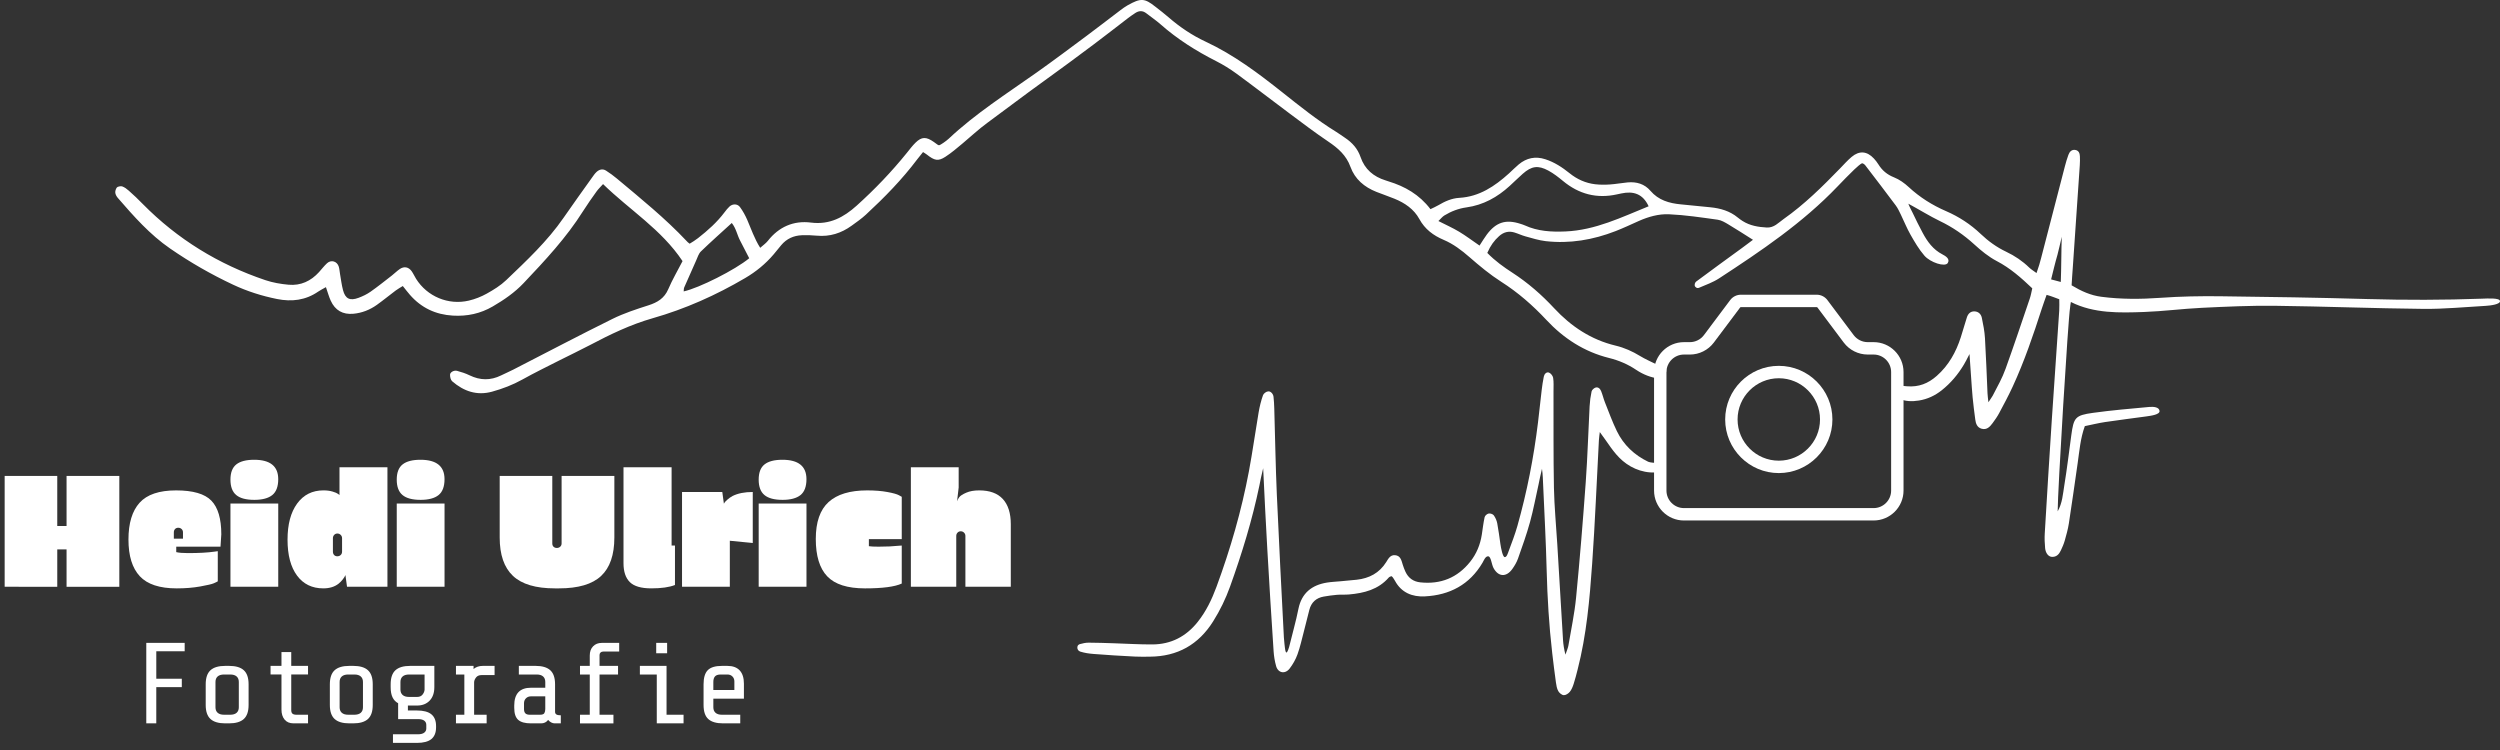 <?xml version="1.0" encoding="UTF-8"?>
<svg id="Ebene_1" data-name="Ebene 1" xmlns="http://www.w3.org/2000/svg" viewBox="0 0 332.309 99.742">
  <rect x="0" y="0" width="332.309" height="99.742" fill="#333333" stroke="none"/>
  <defs>
    <style>
      .cls-1 {
        fill: #fff;
      }
    </style>
  </defs>
  <path class="cls-1" d="M197.693,33.616c1.066,1.091,2.196,1.891,3.35,2.64,2.06,1.336,3.877,2.925,5.552,4.726,2.235,2.403,4.903,4.182,8.156,4.959,1.162.278,2.237.759,3.26,1.385.671.41,1.401.723,2.106,1.079.464.234.928.469,1.361.687.084.757-.441.953-.899,1.239-1.119-.134-2.155-.54-3.092-1.169-1.109-.744-2.305-1.256-3.6-1.577-3.3-.818-6.056-2.613-8.335-5.057-1.815-1.946-3.77-3.651-6.015-5.082-1.493-.952-2.873-2.103-4.211-3.269-1.055-.92-2.145-1.749-3.432-2.295-1.373-.583-2.488-1.408-3.229-2.766-.719-1.319-1.932-2.14-3.307-2.701-.793-.323-1.606-.594-2.402-.91-1.605-.636-2.857-1.685-3.451-3.331-.55-1.522-1.639-2.476-2.93-3.345-1.747-1.175-3.427-2.452-5.116-3.711-2.378-1.772-4.724-3.587-7.116-5.34-.847-.621-1.754-1.178-2.69-1.654-2.658-1.349-5.158-2.92-7.397-4.9-.591-.523-1.255-.963-1.876-1.452-.481-.378-.967-.372-1.461-.051-.331.215-.657.441-.971.68-1.519,1.161-3.021,2.344-4.552,3.488-2.164,1.618-4.332,3.23-6.526,4.805-2.571,1.844-5.112,3.789-7.664,5.658-1.166.854-2.15,1.793-3.264,2.72-.759.631-1.453,1.234-2.278,1.768-.969.627-1.448.506-2.458-.29-.141-.111-.3-.198-.513-.338-.27.337-.521.634-.755.944-2.03,2.697-4.377,5.1-6.85,7.384-.578.534-1.235.987-1.874,1.451-1.383,1.005-2.914,1.497-4.642,1.334-.655-.062-1.318-.083-1.975-.058-1.102.043-2.046.464-2.763,1.329-.336.406-.662.821-1.004,1.222-1.078,1.267-2.344,2.298-3.782,3.143-3.882,2.282-7.964,4.106-12.294,5.34-2.939.838-5.657,2.154-8.342,3.57-1.34.706-2.712,1.35-4.063,2.036-1.643.834-3.302,1.642-4.91,2.539-1.28.714-2.629,1.226-4.025,1.614-2.017.561-3.775-.051-5.307-1.379-.202-.175-.29-.576-.286-.87.004-.338.525-.626.935-.516.568.152,1.137.339,1.665.595,1.403.682,2.786.702,4.184.012.531-.262,1.078-.494,1.605-.764,4.396-2.253,8.767-4.557,13.195-6.746,1.526-.754,3.171-1.289,4.798-1.811,1.191-.382,2.107-.932,2.627-2.146.541-1.262,1.241-2.456,1.896-3.727-2.813-4.228-7.048-6.799-10.566-10.239-.355.398-.639.664-.86.974-.612.859-1.228,1.717-1.789,2.609-2.227,3.54-5.064,6.573-7.921,9.589-1.189,1.255-2.599,2.221-4.087,3.089-1.65.962-3.41,1.332-5.309,1.222-2.294-.134-4.195-1.034-5.705-2.761-.302-.346-.579-.714-.948-1.172-.323.202-.648.376-.94.594-.844.631-1.657,1.305-2.515,1.916-.927.659-1.97,1.069-3.11,1.176-1.413.133-2.433-.452-3.019-1.746-.242-.535-.396-1.109-.634-1.791-.386.221-.721.382-1.024.59-1.681,1.159-3.53,1.379-5.483.985-2.01-.406-3.957-1.022-5.814-1.892-2.93-1.372-5.726-2.98-8.392-4.818-2.692-1.855-4.825-4.277-6.944-6.718-.166-.191-.316-.451-.342-.693-.025-.23.071-.518.213-.706.088-.117.537-.201.69-.145.364.133.596.319.885.568.648.558,1.259,1.161,1.86,1.771,4.621,4.687,10.082,8.03,16.304,10.129.987.333,2.047.513,3.087.607,1.609.144,2.963-.483,4.046-1.683.353-.391.674-.815,1.059-1.171.549-.508,1.341-.271,1.564.456.095.311.109.647.166.971.126.714.211,1.438.394,2.137.305,1.164.917,1.465,2.081,1.026.551-.207,1.099-.469,1.579-.806.969-.68,1.894-1.424,2.831-2.15.364-.282.689-.618,1.069-.874.565-.381,1.155-.269,1.557.285.23.318.386.688.596,1.022,1.474,2.348,4.287,3.541,7.015,2.898.823-.194,1.642-.516,2.38-.928.915-.512,1.839-1.078,2.59-1.798,2.712-2.597,5.466-5.161,7.617-8.279,1.235-1.79,2.51-3.553,3.771-5.325.19-.267.377-.548.615-.769.367-.341.821-.462,1.268-.175.497.318.978.668,1.431,1.047,3.184,2.665,6.419,5.275,9.275,8.308.087.092.195.221.404.355.337-.203.769-.473,1.117-.745,1.3-1.018,2.532-2.111,3.528-3.443.197-.263.404-.524.643-.746.419-.391,1.066-.394,1.403.066.384.524.705,1.108.966,1.705.526,1.202.93,2.459,1.72,3.71.386-.346.755-.592,1.015-.923,1.47-1.874,3.434-2.725,5.737-2.431,2.482.317,4.356-.707,6.072-2.252,2.404-2.165,4.638-4.495,6.671-7.016.372-.461.73-.942,1.151-1.355.818-.802,1.419-.806,2.432-.094.158.111.309.235.47.341.049.032.142.109.264.091s.879-.519,1.253-.87c3.574-3.357,7.7-5.976,11.68-8.791,2.259-1.598,4.472-3.261,6.693-4.912,1.481-1.101,2.937-2.235,4.409-3.347.315-.238.635-.477.979-.669,1.793-1.005,2.255-.965,3.743.21.569.449,1.149.887,1.695,1.363,1.502,1.307,3.151,2.416,4.943,3.251,3.742,1.744,7.004,4.202,10.204,6.74,2.326,1.845,4.633,3.703,7.167,5.26.393.241.763.519,1.147.774.961.637,1.697,1.454,2.076,2.563.557,1.628,1.721,2.608,3.332,3.107.126.039.249.086.375.125,2.193.667,4.115,1.759,5.587,3.697.385-.191.731-.335,1.05-.524.862-.51,1.771-.922,2.773-.979,2.67-.151,4.714-1.538,6.608-3.244.441-.397.851-.829,1.308-1.206,1.041-.861,2.204-1.107,3.515-.686,1.217.392,2.26,1.073,3.237,1.862,1.004.81,2.132,1.317,3.403,1.466.646.076,1.308.073,1.958.03.788-.052,1.569-.204,2.356-.275,1.18-.107,2.241.193,3.032,1.117,1.068,1.248,2.486,1.655,4.036,1.801,1.312.124,2.624.258,3.935.389,1.336.134,2.586.493,3.645,1.368.203.168.42.32.642.461.979.619,2.076.8,3.207.861.964.052,1.554-.646,2.239-1.128,2.763-1.945,5.154-4.309,7.498-6.724.505-.52.988-1.069,1.54-1.534,1.024-.863,2.043-.773,2.959.211.223.24.429.504.602.782.501.809,1.161,1.361,2.074,1.723.715.283,1.389.769,1.958,1.296,1.472,1.362,3.132,2.403,4.962,3.196,1.71.741,3.249,1.743,4.601,3.029,1.01.961,2.123,1.769,3.389,2.368,1.139.54,2.174,1.237,3.081,2.121.224.218.594.446.952.712.32-.904.443-1.343.603-1.96,1.056-4.082,2.111-8.164,3.173-12.244.133-.509.282-1.016.464-1.51.143-.387.405-.707.872-.656.475.053.638.416.655.841.016.394.013.792-.014,1.185-.307,4.537-.623,9.074-.93,13.611-.053.78-.123,1.621-.158,2.364,1.312.789,2.54,1.337,3.947,1.522,2.629.344,5.246.327,7.889.137,2.627-.19,5.27-.237,7.904-.206,6.525.075,13.05.183,19.572.37,5.078.145,10.15.138,15.225-.049.759-.028,2.36-.125,2.407.312s-1.254.607-1.889.642c-2.764.154-5.53.431-8.293.403-6.591-.067-13.18-.333-19.771-.412-3.225-.038-6.455.116-9.678.27-2.566.123-5.123.462-7.689.554-3.227.116-6.666.22-9.722-1.33-.083.384-.062.49-.105.737-.258,1.466-1.648,24.43-1.651,27.096.63-1.106.694-2.303.882-3.448.362-2.21.626-4.436.928-6.655.322-2.373.521-2.663,2.882-2.992,2.477-.344,4.974-.552,7.466-.783.643-.06,1.319.03,1.383.519s-1.104.646-1.744.735c-1.827.253-3.66.475-5.484.749-.902.135-1.791.357-2.702.542-.597,1.654-.717,3.298-.951,4.918-.386,2.673-.758,5.348-1.171,8.017-.12.778-.338,1.544-.553,2.304-.125.441-.317.866-.511,1.283-.234.504-.582.894-1.202.857-.446-.027-.823-.479-.89-1.159-.064-.654-.086-1.319-.047-1.974.298-5.0.603-10.001.93-14.999.318-4.867.667-9.731.993-14.597.035-.522.005-1.048.005-1.514-.754-.272-1.036-.409-1.684-.581-.216.617-.445,1.226-.644,1.845-1.131,3.514-2.321,7.007-3.87,10.363-.551,1.195-1.177,2.357-1.797,3.519-.247.463-.555.897-.867,1.321-.361.49-.782.945-1.476.742-.588-.173-.759-.687-.829-1.232-.126-.98-.261-1.959-.351-2.943-.149-1.637-.286-4.126-.415-5.748-.329.666-.58,1.122-.736,1.385-.782,1.317-1.751,2.469-2.952,3.426-.896.714-1.899,1.183-3.029,1.366-.953.154-1.785.118-2.652-.24-.224-.093-.362-.764-.393-.99-.028-.198.127-.641.275-.681.365-.098.777-.014,1.166.018,1.572.13,2.82-.368,3.965-1.378,1.585-1.399,2.563-3.158,3.199-5.136.282-.878.527-1.768.81-2.646.153-.475.475-.812,1.006-.796.525.016.877.366.977.839.19.899.366,1.813.421,2.728.147,2.434.225,4.872.336,7.309.014.316.062.63.121,1.203.316-.501.468-.672.572-.875.694-1.351,1.248-2.293,1.716-3.591,1.116-3.098,2.159-6.223,3.219-9.341.145-.427.215-.88.323-1.335-1.473-1.402-2.93-2.689-4.714-3.621-1.092-.571-2.084-1.388-3.001-2.225-1.379-1.258-2.879-2.288-4.56-3.095-1.242-.597-2.823-1.566-4.2-2.311.145.413.459.968.576,1.22.419.895.864,1.778,1.328,2.65.628,1.179,1.395,2.233,2.629,2.869.406.209,1.059.602.703,1.155s-2.306-.073-3.099-.986c-.725-.835-1.295-1.819-1.848-2.787-.489-.856-.852-1.782-1.286-2.67-.202-.414-.396-.843-.668-1.209-1.337-1.794-2.697-3.57-4.059-5.345-.069-.09-.311-.31-.463-.255s-.68.507-.996.814c-.758.733-1.496,1.488-2.224,2.251-4.64,4.856-10.166,8.573-15.744,12.217-.815.533-1.765.865-2.668,1.253-.134.058-.355.067-.514-.153s-.014-.562.127-.667c2.006-1.498,4.036-2.963,6.058-4.439.517-.378,1.027-.765,1.498-1.117-1.154-.726-2.194-1.405-3.261-2.04-.445-.265-.929-.561-1.425-.63-2.152-.298-4.311-.629-6.477-.725-1.368-.061-2.74.326-4.023.897-1.023.456-2.037.937-3.08,1.343-2.992,1.162-6.089,1.698-9.296,1.331-.907-.104-1.795-.392-2.682-.633-.507-.138-.986-.376-1.49-.524-.755-.222-1.428-.033-2.013.491-.646.578-1.146,1.256-1.567,2.229ZM196.665,32.643c.391-.597.656-1.052.97-1.47,1.239-1.653,2.542-2.056,4.492-1.413.188.062.379.117.558.199,1.726.789,3.544.885,5.409.806,3.975-.17,7.452-1.891,11.047-3.345-.768-1.668-2.032-2.048-3.624-1.708-.193.041-.386.081-.579.123-2.692.598-5.072-.03-7.187-1.786-.605-.502-1.239-.993-1.926-1.366-1.377-.747-2.25-.612-3.415.418-.591.523-1.152,1.08-1.735,1.612-1.641,1.498-3.509,2.542-5.741,2.852-1.059.147-2.038.523-2.944,1.075-.258.157-.454.417-.793.74,1.013.516,1.911.914,2.748,1.416.893.535,1.728,1.167,2.72,1.848ZM99.589,34.327c-.443-.86-.825-1.616-1.22-2.365-.386-.734-.518-1.601-1.097-2.322-1.427,1.305-2.793,2.513-4.102,3.78-.308.298-.444.784-.631,1.196-.54,1.193-1.071,2.391-1.591,3.592-.064.148-.047.333-.071.528,2.043-.446,6.865-2.877,8.712-4.409ZM273.929,37.479c.07-1.776.066-4.432.129-6.005-.172.694-.456,2.002-.573,2.399-.309,1.048-.552,2.116-.844,3.265.428.113.714.189,1.288.342Z"/>
  <path class="cls-1" d="M171.342,86.053s.436-1.756.671-2.637c.22-.827.409-1.663.582-2.501.429-2.082,1.777-3.155,3.801-3.478.584-.093,1.18-.116,1.77-.171.721-.068,1.444-.125,2.164-.205,1.662-.183,3.015-.887,3.927-2.34.277-.441.535-.973,1.168-.925.752.057.857.704,1.035,1.271.099.314.216.624.353.923.391.847,1.056,1.322,1.987,1.42,2.704.286,4.929-.614,6.623-2.74.835-1.048,1.336-2.264,1.543-3.594.122-.781.207-1.569.378-2.339.044-.198.328-.438.537-.478.211-.041.559.075.68.243.222.307.386.69.458,1.063.175.904.283,1.822.418,2.734.085.574.305,1.737.576,1.756s.422-.522.526-.802c.412-1.11.842-2.218,1.163-3.356,1.272-4.509,2.169-9.095,2.736-13.746.175-1.438.319-2.88.491-4.319.07-.588.16-1.175.276-1.756.07-.349.337-.663.677-.554.246.079.525.431.567.696.092.579.047,1.181.049,1.774.014,4.284-.026,8.568.057,12.851.048,2.501.295,4.998.445,7.498.257,4.275.506,8.551.769,12.826.027.432.131,1.157.313,1.85.08-.206.35-.942.386-1.156.36-2.143.823-4.277,1.032-6.435.498-5.115.915-10.238,1.284-15.364.241-3.351.335-6.713.513-10.068.035-.654.122-1.312.26-1.952.044-.206.301-.447.512-.518.366-.123.63.15.757.462.199.486.314,1.006.508,1.495.511,1.283.983,2.586,1.585,3.825.893,1.837,2.318,3.181,4.162,4.071.236.114.975.165,1.255.165.384,0,.213.744.432,1.173-1.95.356-3.773-.354-5.06-1.446-1.25-1.062-2.027-2.488-3.057-3.841-.041.369-.101.737-.121,1.107-.294,5.462-.51,10.929-.894,16.384-.332,4.73-.747,9.461-1.933,14.079-.164.638-.322,1.279-.525,1.904-.121.371-.272.76-.513,1.057-.186.229-.541.461-.807.445-.26-.015-.59-.293-.73-.544-.185-.332-.253-.744-.306-1.131-.181-1.304-.346-2.612-.496-3.92-.422-3.668-.646-7.348-.74-11.041-.097-3.82-.304-7.638-.473-11.456-.008-.173-.039-1.323-.148-1.998-.153.559-.403,1.849-.45,2.06-.379,1.67-.683,3.36-1.137,5.008-.453,1.646-1.033,3.259-1.602,4.87-.173.489-.452.957-.756,1.382-.795,1.111-1.842,1.061-2.488-.113-.279-.507-.331-1.548-.712-1.574s-.577.542-.753.843c-1.723,2.931-4.374,4.316-7.671,4.483-1.659.084-3.119-.485-3.975-2.077-.093-.173-.207-.334-.322-.494-.036-.051-.104-.079-.158-.118-.113.057-.257.086-.333.174-1.404,1.617-3.298,2.084-5.31,2.261-.524.046-1.056.001-1.581.044-.588.049-1.175.134-1.758.234-1.009.175-1.656.768-1.915,1.762-.249.956-.477,1.917-.728,2.872-.267,1.018-.491,2.054-.847,3.042-.241.669-.608,1.321-1.042,1.887-.606.79-1.542.608-1.803-.325-.177-.63-.287-1.29-.33-1.943-.296-4.537-.588-9.074-.84-13.614-.187-3.354-.379-6.989-.55-10.743-.275,1.088-.379,1.719-.496,2.28-.952,4.588-2.324,9.056-3.907,13.461-.582,1.618-1.327,3.154-2.242,4.612-1.945,3.1-4.737,4.67-8.396,4.697-.659.005-1.32.024-1.977-.011-1.842-.098-3.686-.195-5.524-.349-.647-.054-1.142-.122-1.768-.313-.247-.076-.419-.302-.39-.603.024-.243.197-.351.345-.394.375-.108.772-.192,1.159-.191,1.119.002,2.239.046,3.358.081,1.712.053,3.424.164,5.136.154,2.458-.015,4.447-1.052,5.983-2.969,1.127-1.407,1.894-3.007,2.512-4.683,1.849-5.016,3.335-10.137,4.319-15.393.484-2.589.841-5.201,1.285-7.798.133-.774.319-1.548.583-2.285.079-.22.408-.485.687-.51.356-.032.669.358.709.709.059.522.085,1.049.101,1.575.113,3.821.174,7.644.341,11.463.275,6.32.614,12.638.936,18.956.023.445.137,1.381.137,1.381,0,0,.06.619.197.628.151.011.344-.679.344-.679Z"/>
  <path class="cls-1" d="M249.049,69.186h-25.21c-2.192,0-3.976-1.784-3.976-3.976v-15.756c0-2.192,1.783-3.976,3.976-3.976h.788c.729,0,1.424-.348,1.861-.931l3.498-4.665c.333-.443.862-.708,1.415-.708h10.085c.553,0,1.082.264,1.415.707l3.498,4.665c.438.583,1.134.931,1.862.931h.787c2.192,0,3.976,1.784,3.976,3.976v15.756c0,2.192-1.783,3.976-3.976,3.976ZM223.839,47.127c-1.283,0-2.327,1.044-2.327,2.327v15.756c0,1.283,1.044,2.327,2.327,2.327h25.21c1.283,0,2.327-1.044,2.327-2.327v-15.756c0-1.283-1.044-2.327-2.327-2.327h-.787c-1.244,0-2.433-.595-3.181-1.59l-3.498-4.664c-.023-.031-.059-.048-.097-.048h-10.085c-.038,0-.074.018-.097.049l-3.498,4.664c-.746.996-1.935,1.59-3.18,1.59h-.788Z"/>
  <path class="cls-1" d="M236.444,62.883c-3.93,0-7.127-3.197-7.127-7.127s3.197-7.127,7.127-7.127,7.127,3.197,7.127,7.127-3.197,7.127-7.127,7.127ZM236.444,50.278c-3.021,0-5.479,2.458-5.479,5.478s2.458,5.479,5.479,5.479,5.479-2.458,5.479-5.479-2.458-5.478-5.479-5.478Z"/>
  <g>
    <path class="cls-1" d="M24.166,90.223v1.116h-3.392v4.813h-1.329v-10.696h5.103v1.115h-3.773v3.652h3.392Z"/>
    <path class="cls-1" d="M32.409,95.571c-.422.387-1.077.581-1.963.581h-.504c-.887,0-1.541-.193-1.964-.581s-.634-1.008-.634-1.864v-2.751c0-.856.211-1.477.634-1.864s1.077-.581,1.964-.581h.504c.886,0,1.541.194,1.963.581.423.387.635,1.008.635,1.864v2.751c0,.856-.212,1.477-.635,1.864ZM31.454,89.917c-.194-.173-.479-.26-.856-.26h-.81c-.377,0-.662.087-.856.26-.193.173-.29.418-.29.734v3.361c0,.316.097.56.29.733.193.173.478.26.856.26h.81c.377,0,.662-.086.856-.26.193-.173.29-.417.29-.733v-3.361c0-.316-.097-.56-.29-.734Z"/>
    <path class="cls-1" d="M37.826,95.647c-.275-.336-.412-.779-.412-1.329v-4.661h-1.452v-1.146h1.452v-1.833h1.299v1.833h2.231v1.146h-2.231v4.737c0,.224.056.382.168.474.111.092.285.138.519.138h1.543v1.146h-1.926c-.519,0-.916-.168-1.191-.504Z"/>
    <path class="cls-1" d="M48.911,95.571c-.422.387-1.077.581-1.963.581h-.504c-.887,0-1.541-.193-1.964-.581s-.634-1.008-.634-1.864v-2.751c0-.856.211-1.477.634-1.864s1.077-.581,1.964-.581h.504c.886,0,1.541.194,1.963.581.423.387.635,1.008.635,1.864v2.751c0,.856-.212,1.477-.635,1.864ZM47.956,89.917c-.194-.173-.479-.26-.856-.26h-.81c-.377,0-.662.087-.856.26-.193.173-.29.418-.29.734v3.361c0,.316.097.56.29.733.193.173.478.26.856.26h.81c.377,0,.662-.086.856-.26.193-.173.29-.417.29-.733v-3.361c0-.316-.097-.56-.29-.734Z"/>
    <path class="cls-1" d="M57.345,98.237c-.412.341-1.057.512-1.933.512h-3.179v-1.146h3.331c.367,0,.643-.071.825-.214.184-.143.275-.326.275-.55v-.489c0-.234-.092-.42-.275-.558-.183-.138-.458-.206-.825-.206h-2.643v-2.108c-.337-.184-.586-.448-.749-.795-.163-.346-.244-.794-.244-1.344v-.382c0-.856.211-1.477.634-1.864s1.077-.581,1.963-.581h3.209v2.827c0,.764-.209,1.362-.626,1.795-.418.433-.974.649-1.666.649h-1.222v.657h1.191c.876,0,1.52.171,1.933.512.413.342.619.858.619,1.551v.183c0,.693-.206,1.21-.619,1.551ZM56.162,92.332c.162-.204.254-.417.274-.642v-2.032h-2.062c-.377,0-.662.087-.856.26-.193.173-.29.418-.29.734v.993c0,.315.097.56.29.733s.478.26.856.26h1.069c.315,0,.556-.102.719-.306Z"/>
    <path class="cls-1" d="M61.723,95.006v-5.348h-1.115v-1.146h2.338v.413c.336-.275.743-.413,1.222-.413h1.574v1.223h-1.727c-.326,0-.57.104-.733.313-.163.209-.25.42-.26.634v4.324h1.665v1.146h-4.079v-1.146h1.115Z"/>
    <path class="cls-1" d="M73.267,96.029c-.158-.082-.293-.193-.405-.336-.234.306-.545.459-.932.459h-1.36c-.774,0-1.337-.155-1.688-.466-.352-.311-.527-.843-.527-1.597v-.305c0-1.579.744-2.369,2.231-2.369h1.895v-.764c0-.316-.097-.56-.29-.734-.194-.173-.479-.26-.856-.26h-2.368v-1.146h2.216c.886,0,1.541.194,1.963.581.423.387.635,1.008.635,1.864v3.667c0,.153.059.267.176.344.117.076.314.114.588.114v1.07h-.84c-.133,0-.278-.041-.435-.122ZM72.358,94.792c.081-.143.122-.326.122-.55v-1.681h-1.91c-.265,0-.483.087-.657.26-.173.173-.26.392-.26.657v.764c0,.265.061.459.184.581.122.122.315.183.581.183h1.359c.306,0,.499-.071.581-.214Z"/>
    <path class="cls-1" d="M79.837,86.732c-.098.086-.145.196-.145.329v1.451h2.46v1.146h-2.46v5.348h1.849v1.146h-4.446v-1.146h1.299v-5.348h-1.299v-1.146h1.299v-1.375c0-.519.147-.929.443-1.23.295-.3.677-.451,1.145-.451h2.322v1.146h-2.077c-.163,0-.293.043-.39.13ZM85.055,89.657v-1.146h3.545v6.494h2.262v1.146h-3.561v-6.494h-2.246ZM88.676,85.456v1.375h-1.451v-1.375h1.451Z"/>
    <path class="cls-1" d="M94.146,95.579c-.418-.382-.626-1.006-.626-1.872v-2.751c0-.876.189-1.502.565-1.879.376-.377,1.003-.565,1.879-.565h.719c.723,0,1.27.202,1.643.604.371.402.558.991.558,1.765v1.986h-4.064v1.146c0,.316.097.56.29.733.193.173.478.26.856.26h2.43v1.146h-2.276c-.896,0-1.554-.191-1.972-.573ZM97.615,90.574c0-.265-.087-.484-.26-.657-.173-.173-.393-.26-.657-.26h-.886c-.367,0-.624.085-.771.252-.148.168-.222.415-.222.741v1.069h2.796v-1.146Z"/>
  </g>
  <g>
    <path class="cls-1" d="M8.847,69.916v-6.651h7.013v14.73h-7.013v-4.967h-1.236v4.967H.619v-14.73h6.992v6.651h1.236Z"/>
    <path class="cls-1" d="M17.075,71.718c0-2.167.493-3.797,1.481-4.892.987-1.094,2.604-1.641,4.85-1.641s3.809.455,4.689,1.364c.881.909,1.322,2.401,1.322,4.476l-.107,1.642h-5.883v.725c.354.085.874.128,1.556.128,1.45,0,2.622-.064,3.518-.192l.447-.064v4.008c-.113.071-.295.16-.543.266-.249.107-.843.245-1.78.416-.938.17-1.982.256-3.134.256-2.273,0-3.911-.54-4.913-1.62s-1.503-2.704-1.503-4.871ZM23.107,70.769v.832h1.216v-.832c0-.184-.06-.334-.182-.447s-.271-.171-.447-.171c-.178,0-.32.057-.427.171s-.16.263-.16.447Z"/>
    <path class="cls-1" d="M33.788,66.442c-1.08,0-1.876-.213-2.388-.639-.512-.427-.768-1.109-.768-2.046,0-.938.259-1.613.778-2.025.519-.412,1.31-.618,2.377-.618,2.131,0,3.197.86,3.197,2.58,0,.981-.264,1.684-.789,2.11-.525.426-1.329.639-2.408.639ZM30.632,77.995v-11.063h6.353v11.063h-6.353Z"/>
    <path class="cls-1" d="M51.5,77.995h-5.372l-.213-1.556c-.057.157-.174.349-.352.576-.178.228-.366.419-.565.576-.525.412-1.2.618-2.024.618-1.492,0-2.658-.568-3.496-1.706-.839-1.137-1.258-2.725-1.258-4.764s.427-3.642,1.279-4.807c.853-1.165,2.018-1.748,3.496-1.748.454,0,.859.053,1.215.16.354.106.597.21.725.309l.191.149v-3.688h6.374v15.881ZM44.252,71.536v1.79c0,.185.054.334.16.448s.249.17.427.17c.177,0,.326-.057.447-.17s.182-.263.182-.448v-1.79c0-.17-.06-.316-.182-.437-.121-.121-.267-.181-.436-.181-.171,0-.314.06-.427.181-.114.121-.171.267-.171.437Z"/>
    <path class="cls-1" d="M55.892,66.442c-1.08,0-1.876-.213-2.388-.639-.512-.427-.768-1.109-.768-2.046,0-.938.259-1.613.778-2.025.519-.412,1.31-.618,2.377-.618,2.131,0,3.197.86,3.197,2.58,0,.981-.264,1.684-.789,2.11-.525.426-1.329.639-2.408.639ZM52.737,77.995v-11.063h6.353v11.063h-6.353Z"/>
    <path class="cls-1" d="M74.65,63.265h7.013v8.185c0,2.302-.586,4.004-1.759,5.106-1.172,1.102-3.037,1.652-5.596,1.652h-.554c-2.544,0-4.402-.555-5.574-1.663-1.173-1.108-1.759-2.806-1.759-5.095v-8.185h6.992v8.975c0,.185.057.33.17.437.114.106.26.16.438.16s.326-.057.447-.17.182-.256.182-.426v-8.975Z"/>
    <path class="cls-1" d="M82.878,74.862v-12.748h6.394v10.402h.448v5.244c-.754.298-1.802.448-3.144.448s-2.295-.277-2.856-.832-.842-1.393-.842-2.515Z"/>
    <path class="cls-1" d="M97.011,77.995h-6.353v-12.598h5.351l.213,1.556c.028-.043.065-.099.106-.17.043-.071.163-.195.362-.373s.427-.337.683-.48c.71-.355,1.605-.533,2.686-.533v6.779l-3.048-.298v6.118Z"/>
    <path class="cls-1" d="M104.002,66.442c-1.08,0-1.876-.213-2.388-.639-.512-.427-.768-1.109-.768-2.046,0-.938.259-1.613.778-2.025.519-.412,1.31-.618,2.377-.618,2.131,0,3.197.86,3.197,2.58,0,.981-.264,1.684-.789,2.11-.525.426-1.329.639-2.408.639ZM100.847,77.995v-11.063h6.353v11.063h-6.353Z"/>
    <path class="cls-1" d="M119.862,77.569c-.924.426-2.551.64-4.882.64s-4.004-.533-5.019-1.599c-1.017-1.065-1.524-2.721-1.524-4.967s.568-3.883,1.705-4.913,2.843-1.545,5.116-1.545c1.023,0,1.919.071,2.686.213.768.142,1.279.285,1.535.426l.384.213v5.627h-4.37v.938c.256.043.69.064,1.301.064,1.022,0,1.94-.043,2.75-.128l.319-.021v5.052Z"/>
    <path class="cls-1" d="M128.325,77.995v-6.757c0-.17-.06-.316-.182-.437-.121-.121-.267-.181-.436-.181-.171,0-.314.06-.427.181-.114.121-.171.267-.171.437v6.757h-6.032v-15.881h6.353v2.686l-.213,1.833c.057-.185.155-.369.298-.554.142-.185.448-.38.917-.586s1.044-.309,1.727-.309c1.393,0,2.44.383,3.144,1.151.704.768,1.056,1.883,1.056,3.347v8.313h-6.032Z"/>
  </g>
</svg>